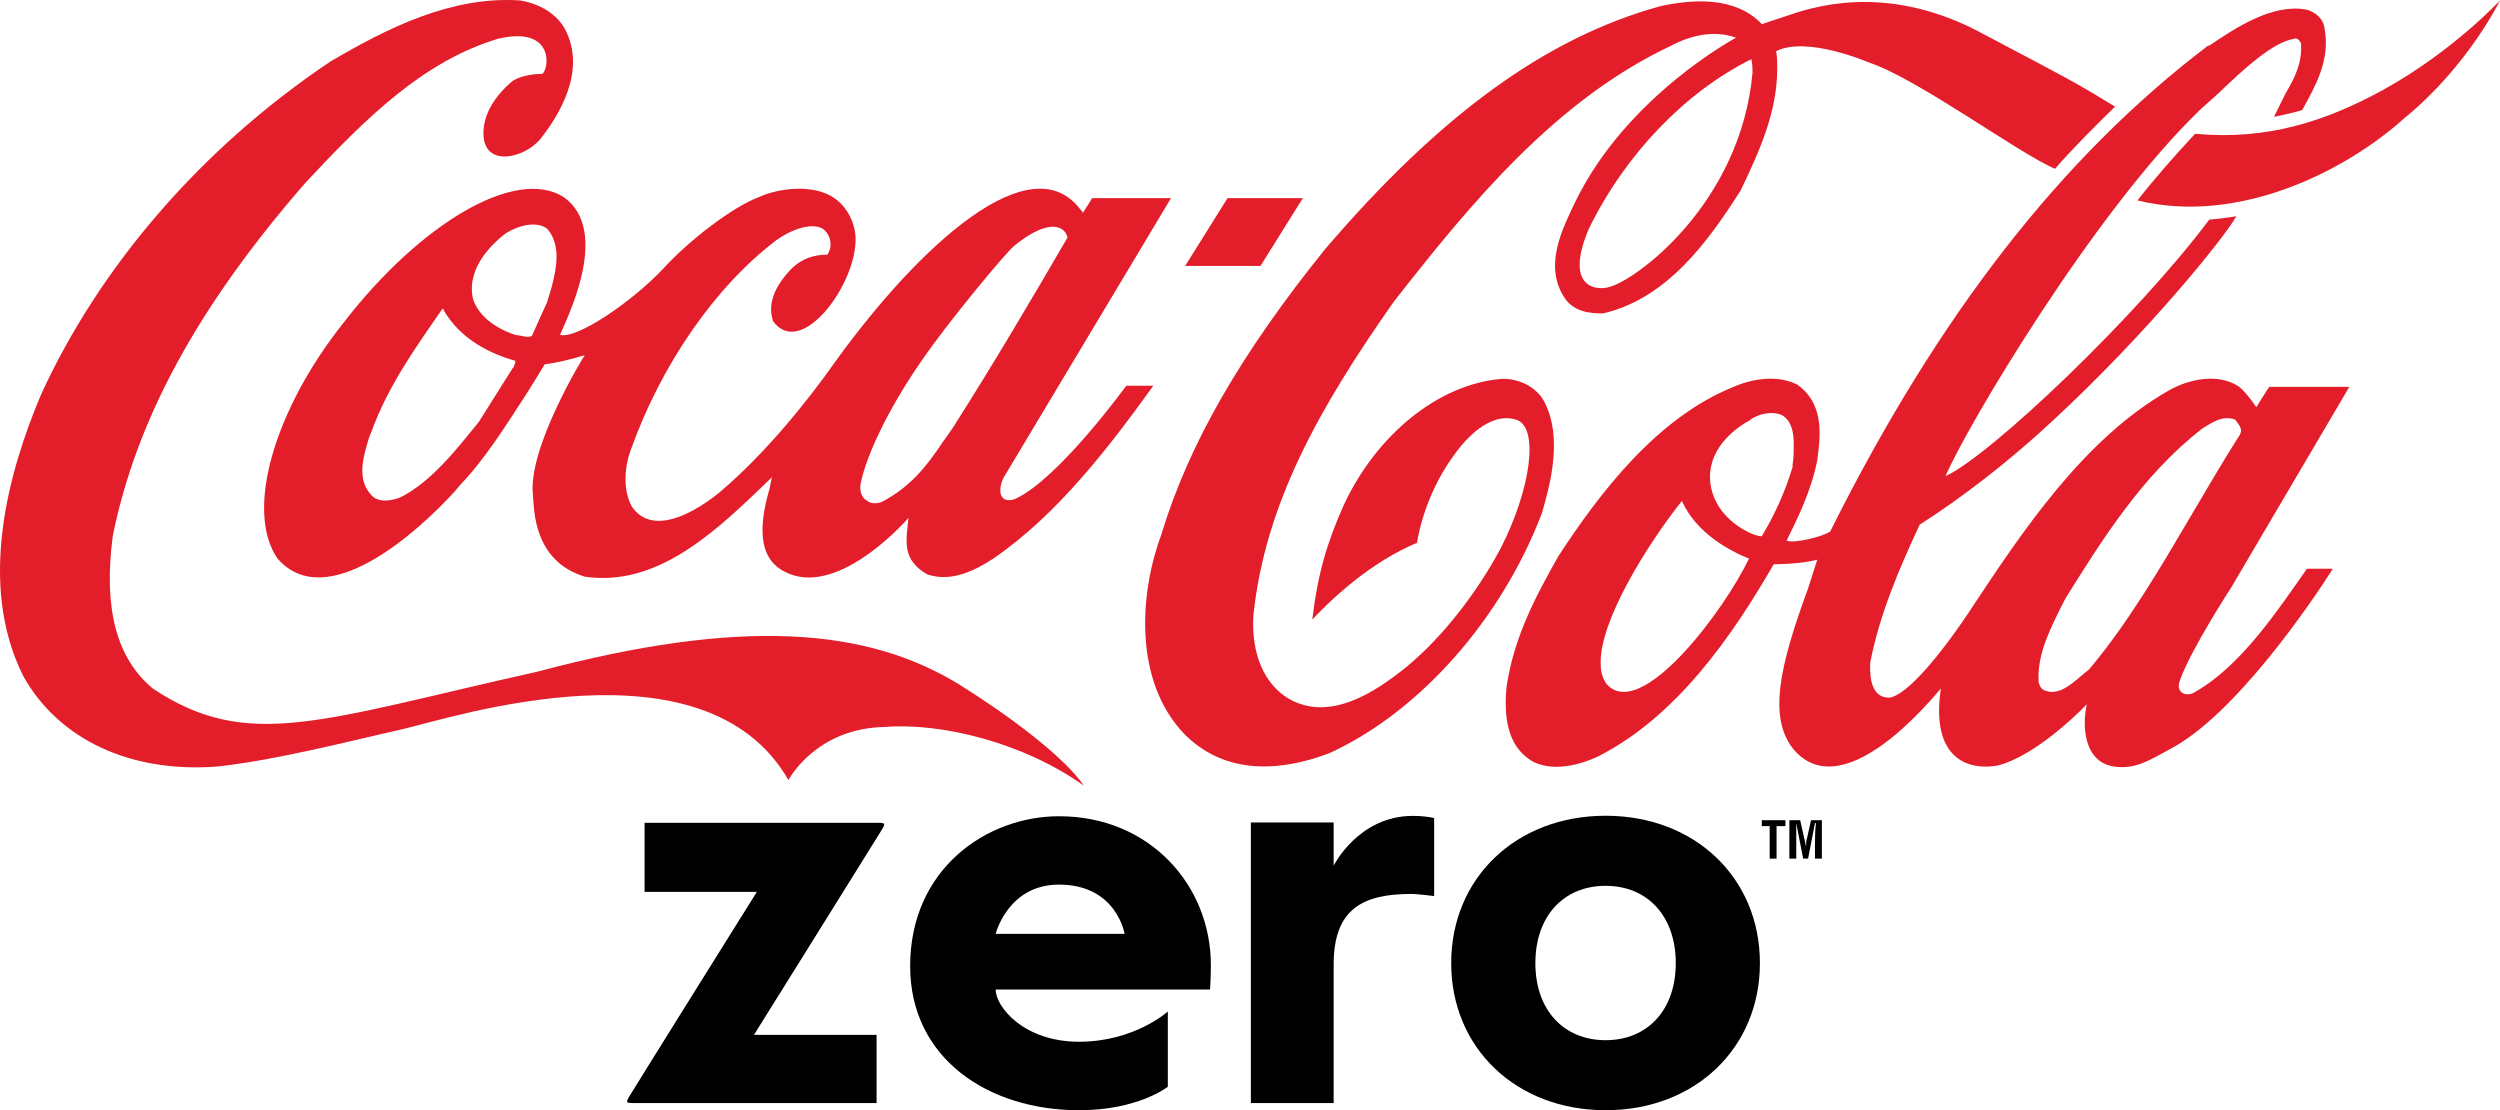 <?xml version="1.0" encoding="UTF-8" standalone="no"?>
<!-- Created with sK1/UniConvertor (http://sk1project.org/) -->

<svg
   xmlns:dc="http://purl.org/dc/elements/1.1/"
   xmlns:cc="http://creativecommons.org/ns#"
   xmlns:rdf="http://www.w3.org/1999/02/22-rdf-syntax-ns#"
   xmlns:svg="http://www.w3.org/2000/svg"
   xmlns="http://www.w3.org/2000/svg"
   xmlns:sodipodi="http://sodipodi.sourceforge.net/DTD/sodipodi-0.dtd"
   xmlns:inkscape="http://www.inkscape.org/namespaces/inkscape"
   width="100%"
   height="100%"
   viewBox="0 0 522.485 232.031"
   id="svg2"
   version="1.1"
   inkscape:version="0.48.2 r9819"
   sodipodi:docname="Coca-Cola_Zero.cdr"
   style="fill-rule:evenodd">
  <defs
     id="defs46" />
  <sodipodi:namedview
     pagecolor="#ffffff"
     bordercolor="#666666"
     borderopacity="1"
     objecttolerance="10"
     gridtolerance="10"
     guidetolerance="10"
     inkscape:pageopacity="0"
     inkscape:pageshadow="2"
     inkscape:window-width="1600"
     inkscape:window-height="837"
     id="namedview44"
     showgrid="false"
     fit-margin-top="0"
     fit-margin-left="0"
     fit-margin-right="0"
     fit-margin-bottom="0"
     inkscape:zoom="1"
     inkscape:cx="81.534023"
     inkscape:cy="51.652691"
     inkscape:window-x="-8"
     inkscape:window-y="-8"
     inkscape:window-maximized="1"
     inkscape:current-layer="svg2" />
  <g
     id="g14"
     transform="translate(-48.69,-358.708)">
    <path
       inkscape:connector-curvature="0"
       id="path16"
       d="m 249.387,501.899 c -19.436,-12.043 -45.759,-14.168 -88.32,-2.833 -45.513,10.154 -60.52,16.766 -80.447,3.542 -7.626,-6.376 -10.333,-16.766 -8.364,-31.879 4.92,-24.323 17.713,-47.937 40.346,-73.913 12.793,-13.696 24.602,-25.267 40.101,-29.99 11.808,-2.833 10.824,6.14 9.348,7.321 -1.476,0 -4.182,0.236 -6.15,1.417 -1.476,1.18 -5.905,5.195 -6.151,10.39 -0.492,7.793 8.119,6.14 11.809,1.889 3.936,-4.959 9.841,-14.405 5.166,-23.142 -1.722,-3.07 -5.166,-5.195 -9.348,-5.903 -14.269,-0.945 -27.554,5.667 -39.609,12.751 -26.815,17.947 -48.219,42.742 -60.519,69.662 -6.888,16.294 -13.285,39.672 -3.69,58.799 7.38,13.224 22.387,20.308 40.593,18.892 12.793,-1.417 28.046,-5.432 38.624,-7.793 10.333,-2.362 63.226,-19.836 80.693,10.626 0,0 5.659,-10.862 20.174,-11.098 11.808,-0.945 29.029,3.306 41.576,12.279 -4.182,-6.14 -15.991,-14.877 -25.831,-21.017 z"
       style="fill:#e31e2a;stroke:none" />
    <path
       inkscape:connector-curvature="0"
       id="path18"
       d="m 166.479,399.886 c -10.086,-6.376 -30.014,5.668 -45.758,25.976 -14.761,18.419 -20.912,39.672 -14.023,49.59 10.086,11.57 29.029,-5.196 37.148,-14.169 l 0.984,-1.181 c 5.412,-5.667 9.595,-12.515 13.777,-18.891 0,0 3.69,-5.904 3.936,-6.376 2.214,-0.236 5.166,-0.944 8.365,-1.889 -0.246,0.236 -12.055,19.6 -10.825,29.282 0.246,2.833 0,13.696 10.825,17.002 14.515,2.125 26.323,-8.501 36.41,-18.183 0,0 1.722,-1.653 2.706,-2.598 -0.246,0.945 -0.492,2.362 -0.492,2.362 -4.182,14.168 1.476,17.002 5.166,18.183 10.825,3.07 23.864,-12.044 23.864,-12.044 -0.492,4.723 -1.476,8.738 3.936,11.808 4.92,1.653 9.841,-0.709 13.777,-3.306 13.531,-9.21 24.601,-23.851 33.458,-36.13 l -5.658,0 c 0,0 -14.023,19.364 -23.126,23.614 0,0 -1.476,0.709 -2.46,0 -1.23,-0.944 -0.738,-3.07 0,-4.487 0,0 34.934,-58.327 34.934,-58.327 l -16.483,0 c 0,0 -1.722,2.834 -1.968,3.07 0,-0.236 -0.246,-0.472 -0.492,-0.708 -10.333,-13.696 -33.458,7.32 -50.925,31.407 -6.642,9.445 -15.253,19.836 -24.11,27.392 0,0 -13.038,11.571 -18.697,3.306 -1.968,-3.542 -1.476,-8.501 -0.246,-11.807 6.397,-17.947 17.713,-34.241 30.506,-43.922 3.69,-2.598 7.627,-3.542 9.595,-2.362 1.722,1.181 2.214,3.779 0.984,5.432 -2.952,0 -5.413,0.944 -7.381,2.833 -3.69,3.778 -5.166,7.557 -3.936,11.099 5.904,8.029 17.713,-8.029 17.221,-17.711 -0.246,-3.542 -2.214,-6.848 -5.166,-8.501 -4.182,-2.361 -10.825,-1.653 -15.007,0.236 -5.658,2.126 -14.761,9.21 -19.927,14.877 -6.643,7.084 -18.205,14.877 -21.65,13.933 1.23,-3.07 10.825,-21.725 0.738,-28.81 z m 79.463,27.865 c 3.199,-4.251 12.547,-15.821 14.761,-17.711 7.873,-6.375 10.825,-3.542 11.071,-1.653 -7.135,12.28 -15.499,26.448 -23.618,39.2 0.246,-0.236 -2.46,3.542 -2.46,3.542 -3.444,5.195 -6.888,9.446 -12.792,12.516 -0.739,0.236 -1.969,0.472 -2.953,-0.237 -1.23,-0.708 -1.476,-1.889 -1.476,-3.069 0.492,-3.779 4.675,-16.058 17.467,-32.588 z m -89.795,7.32 c 0,0 0,0.473 -0.246,0.473 0,0 -7.135,11.334 -7.135,11.334 -4.428,5.432 -9.84,12.516 -16.483,15.822 -1.968,0.708 -4.674,1.181 -6.15,-0.708 -2.952,-3.306 -1.476,-8.029 -0.246,-12.044 l 0.492,-1.18 c 3.444,-9.446 9.348,-17.711 14.761,-25.504 0,0 0.246,0 0.246,0 0,0 0,0 0,0.236 3.69,6.376 10.086,9.21 15.007,10.627 0,0 0,0.236 0,0.236 0,0 0,0.236 -0.246,0.708 z m 6.888,-13.224 c 0,0 -3.198,7.085 -3.198,7.085 -0.492,0.236 -1.23,0.236 -1.968,0 l -1.476,-0.236 c -4.429,-1.417 -7.873,-4.251 -8.857,-7.557 -1.476,-6.612 4.428,-11.807 6.889,-13.696 2.706,-1.653 6.396,-2.598 8.61,-0.945 1.476,1.653 1.968,3.779 1.968,5.904 0,2.833 -0.984,6.376 -1.968,9.445 z"
       style="fill:#e31e2a;stroke:none" />
    <path
       inkscape:connector-curvature="0"
       id="path20"
       d="m 371.656,443.1 c -1.476,-3.306 -5.412,-5.431 -9.348,-5.195 -13.039,1.181 -25.832,11.571 -32.72,26.212 -3.445,7.792 -5.413,13.932 -6.643,24.086 4.182,-4.486 12.301,-12.043 21.895,-16.057 0,0 1.231,-9.446 7.627,-18.183 2.46,-3.542 7.626,-9.21 13.039,-7.557 4.92,1.417 3.198,14.405 -3.198,26.92 -4.921,9.21 -12.055,18.419 -19.436,24.559 -6.642,5.431 -16.237,11.807 -24.847,6.848 -5.167,-3.07 -7.873,-9.446 -7.381,-17.474 2.461,-23.142 13.531,-42.978 29.276,-65.412 16.237,-20.78 33.95,-42.269 58.06,-53.604 4.92,-2.597 9.594,-3.07 13.531,-1.653 0,0 -22.634,12.044 -33.458,34.005 -2.707,5.667 -6.643,13.224 -2.707,19.836 1.968,3.542 5.659,3.778 8.365,3.778 13.285,-3.07 21.895,-14.877 28.784,-25.74 3.936,-8.265 7.626,-16.293 7.626,-25.503 0,-0.944 0,-2.597 -0.246,-3.542 6.397,-3.306 19.435,2.361 19.435,2.361 10.087,3.306 31.49,19.128 38.871,22.198 3.444,-4.015 9.348,-9.918 12.547,-12.988 l -4.675,-2.834 c -7.626,-4.486 -15.745,-8.501 -23.617,-12.751 -17.959,-9.446 -32.474,-6.14 -39.855,-3.543 -2.952,0.945 -5.658,1.89 -5.658,1.89 -5.658,-5.904 -14.515,-5.195 -21.157,-3.779 -24.11,6.612 -46.251,22.906 -70.115,50.771 -17.713,21.961 -28.538,40.852 -34.196,59.507 -4.674,12.516 -5.904,30.935 4.92,42.034 9.349,9.209 21.65,7.084 30.26,3.778 18.944,-8.737 35.919,-28.101 44.283,-50.062 1.968,-6.612 4.182,-15.822 0.738,-22.906 z m 43.299,-69.189 c -2.46,27.392 -24.602,43.686 -30.26,44.867 -3.198,0.708 -8.857,-0.709 -3.936,-12.28 7.626,-15.585 20.173,-28.573 33.95,-35.421 0.246,1.181 0.246,1.889 0.246,2.834 z"
       style="fill:#e31e2a;stroke:none" />
    <path
       inkscape:connector-curvature="0"
       id="path22"
       d="m 546.819,377.453 c -12.055,6.612 -24.355,10.626 -39.362,9.209 -4.183,4.487 -8.365,9.21 -12.055,13.933 21.157,5.195 43.545,-6.14 55.845,-17.239 13.285,-10.862 19.928,-24.558 19.928,-24.558 0,0 -9.841,10.626 -24.356,18.655 z"
       style="fill:#e31e2a;stroke:none" />
    <path
       inkscape:connector-curvature="0"
       id="path24"
       d="m 320.977,400.122 -15.745,0 -8.857,14.169 15.745,0 8.857,-14.169 z"
       style="fill:#e31e2a;stroke:none" />
    <path
       inkscape:connector-curvature="0"
       id="path26"
       d="m 507.457,503.316 c -1.723,1.181 -4.183,0.236 -3.199,-2.361 2.215,-6.376 10.825,-19.6 10.825,-19.6 l 24.602,-41.797 -16.729,0 c -0.985,1.417 -2.707,4.251 -2.707,4.251 -0.738,-1.181 -2.952,-4.015 -3.936,-4.487 -4.182,-2.598 -10.086,-1.417 -14.269,0.944 -17.959,10.155 -30.998,29.99 -41.33,45.576 0,0 -11.071,17.238 -16.975,18.655 -4.675,0.236 -4.183,-5.904 -4.183,-7.32 1.968,-10.155 6.151,-19.836 10.333,-28.81 8.857,-5.667 18.697,-13.224 27.8,-21.725 19.435,-17.946 35.918,-38.255 38.378,-42.741 0,0 -2.706,0.472 -5.658,0.708 -15.007,20.072 -45.759,49.354 -55.108,53.604 3.937,-9.445 30.752,-55.021 53.386,-76.746 l 3.69,-3.306 c 5.412,-5.195 11.317,-10.626 15.745,-11.335 0.492,-0.236 0.984,0 1.476,0.945 0.246,4.014 -1.23,7.084 -3.198,10.39 l -2.46,4.959 c 0,0 3.69,-0.708 5.904,-1.417 2.706,-4.959 5.904,-10.39 4.674,-17.002 -0.246,-2.125 -1.968,-3.542 -3.936,-4.014 -6.888,-1.181 -14.269,3.542 -20.173,7.556 l -0.246,0 c -30.506,23.142 -56.338,56.202 -78.971,101.541 -1.722,1.181 -7.873,2.598 -9.103,1.889 2.214,-4.486 5.167,-10.39 6.397,-16.766 0.246,-1.889 0.492,-3.778 0.492,-5.667 0,-3.778 -0.984,-7.557 -4.675,-10.154 -4.182,-2.126 -9.594,-1.181 -13.284,0.472 -15.991,6.376 -28.046,22.197 -36.657,35.421 -4.674,8.265 -9.348,17.002 -10.824,27.393 -0.738,7.792 0.984,12.987 5.658,15.585 4.92,2.361 11.071,0 13.531,-1.181 16.237,-8.265 27.8,-24.795 36.656,-40.144 0.492,0 5.412,0 9.103,-0.944 0,0 0,0 0,0 -0.246,0.708 -1.968,6.139 -1.968,6.139 -5.905,16.058 -8.365,26.92 -2.953,33.532 7.627,8.974 20.42,-0.472 30.752,-12.751 -2.214,14.877 5.905,17.238 12.055,16.057 6.888,-1.889 14.761,-8.973 18.451,-12.751 -0.984,4.25 -0.738,12.043 5.659,12.988 4.428,0.708 7.626,-1.417 11.562,-3.543 13.777,-7.084 30.014,-31.17 34.196,-37.782 l -5.412,0 c -6.15,8.737 -13.777,20.308 -23.371,25.739 z m -123.008,-1.653 c -0.984,-1.417 -1.23,-2.833 -1.23,-4.25 -0.246,-8.974 9.84,-25.031 16.975,-34.005 0,0 0,0 0,0 2.952,6.612 9.841,10.391 14.023,12.044 -5.167,10.862 -22.634,34.24 -29.768,26.211 z m 32.474,-30.934 c -0.492,0.472 -8.857,-2.362 -10.579,-9.918 -1.476,-6.612 3.198,-11.571 7.873,-14.169 1.722,-1.417 4.674,-2.125 6.888,-1.18 1.968,1.18 2.46,3.542 2.46,5.903 0,1.653 0,3.07 -0.246,4.487 0,0 0,0.236 0,0.472 -1.476,4.959 -3.69,9.918 -6.396,14.405 z m 68.392,27.864 c 0,0 -1.722,1.417 -1.722,1.417 -2.214,1.889 -4.674,4.015 -7.38,3.07 -0.984,-0.236 -1.476,-1.417 -1.476,-2.125 -0.246,-5.668 2.46,-10.863 4.92,-15.822 l 0.738,-1.416 c 7.38,-11.808 15.991,-25.74 28.538,-35.422 2.214,-1.417 4.428,-2.833 6.888,-1.889 0.492,0.709 1.23,1.417 1.23,2.362 0,0.236 -0.246,0.944 -0.492,1.18 -3.444,5.432 -6.888,11.335 -10.086,16.766 -6.397,10.863 -13.039,22.198 -21.158,31.879 z"
       style="fill:#e31e2a;stroke:none" />
  </g>
  <g
     id="g28"
     style="fill:#000000"
     transform="translate(-48.69,-358.708)">
    <path
       inkscape:connector-curvature="0"
       id="path30"
       d="m 206.869,545.098 c 0,0 -25.026,40.041 -26.387,42.313 -1.117,1.834 -1.117,1.834 1.11,1.834 2.463,0 50.301,0 50.301,0 l 0,0 0,-14.262 -25.623,0 0,0 c 0,0 25.099,-40.213 26.467,-42.467 1.133,-1.851 1.133,-1.851 -1.108,-1.851 -2.457,0 -48.225,0 -48.225,0 l 0,0 0,14.433 23.465,0 0,0 z"
       style="fill:#000000;stroke:none" />
    <path
       inkscape:connector-curvature="0"
       id="path32"
       d="m 351.982,559.989 c 0,-17.807 13.604,-30.795 32.274,-30.795 18.664,0 32.245,12.988 32.245,30.795 0,17.783 -13.581,30.75 -32.245,30.75 -18.67,0 -32.274,-12.967 -32.274,-30.75 z m 32.274,16.111 c 8.774,0 14.661,-6.326 14.661,-16.111 0,-9.787 -5.887,-16.149 -14.661,-16.149 -8.801,0 -14.682,6.362 -14.682,16.149 0,9.785 5.881,16.111 14.682,16.111 z"
       style="fill:#000000;stroke:none" />
    <path
       inkscape:connector-curvature="0"
       id="path34"
       d="m 343.955,529.224 c -11.391,0 -16.54,10.407 -16.54,10.407 l 0,-9.033 -17.302,0 0,58.647 17.302,0 0,-28.947 c 0,-11.68 6.111,-14.764 16.313,-14.764 1.08,0 4.689,0.445 4.689,0.445 l 0,-16.313 c -1.265,-0.266 -2.746,-0.442 -4.462,-0.442 z"
       style="fill:#000000;stroke:none" />
    <path
       inkscape:connector-curvature="0"
       id="path36"
       d="m 301.585,565.514 -44.806,0 c 0,3.566 5.806,10.912 17.441,10.912 11.557,0 18.539,-6.311 18.539,-6.311 l 0,15.711 c 0,0 -6.153,4.913 -18.539,4.913 -19.017,0 -35.312,-10.845 -35.312,-30.123 0,-20.364 16.043,-31.319 31.104,-31.319 19.035,0 31.742,14.498 31.742,31.113 0,2.501 -0.169,5.104 -0.169,5.104 l 0,0 z M 283.72,553.885 c 0,0 -1.619,-10.296 -13.729,-10.296 -10.653,0 -13.212,10.296 -13.212,10.296 l 26.941,0 0,0 z"
       style="fill:#000000;stroke:none" />
  </g>
  <g
     id="g38"
     style="fill:#000000"
     transform="translate(-48.69,-358.708)">
    <path
       style="fill:#000000;stroke:none"
       d="m 416.893,530.127 4.94,0 0,1.235 -1.853,0 0,6.793 -1.44,0 0,-6.793 -1.647,0 0,-1.235 z"
       id="path40"
       inkscape:connector-curvature="0" />
    <path
       style="fill:#000000;stroke:none"
       d="m 424.098,538.155 -1.441,0 0,-8.028 2.264,0 0.823,3.705 c 0.206,0.618 0.206,1.235 0.412,1.853 l 0,0 c 0,-0.823 0,-1.441 0.206,-1.853 l 0.823,-3.705 2.265,0 0,8.028 -1.441,0 0,-2.676 c 0,-1.441 0,-3.088 0.206,-4.735 l -0.206,0 -1.441,7.411 -1.029,0 -1.441,-7.411 0,0 c 0,1.647 0,3.294 0,4.735 l 0,2.676 z"
       id="path42"
       inkscape:connector-curvature="0" />
  </g>
</svg>
